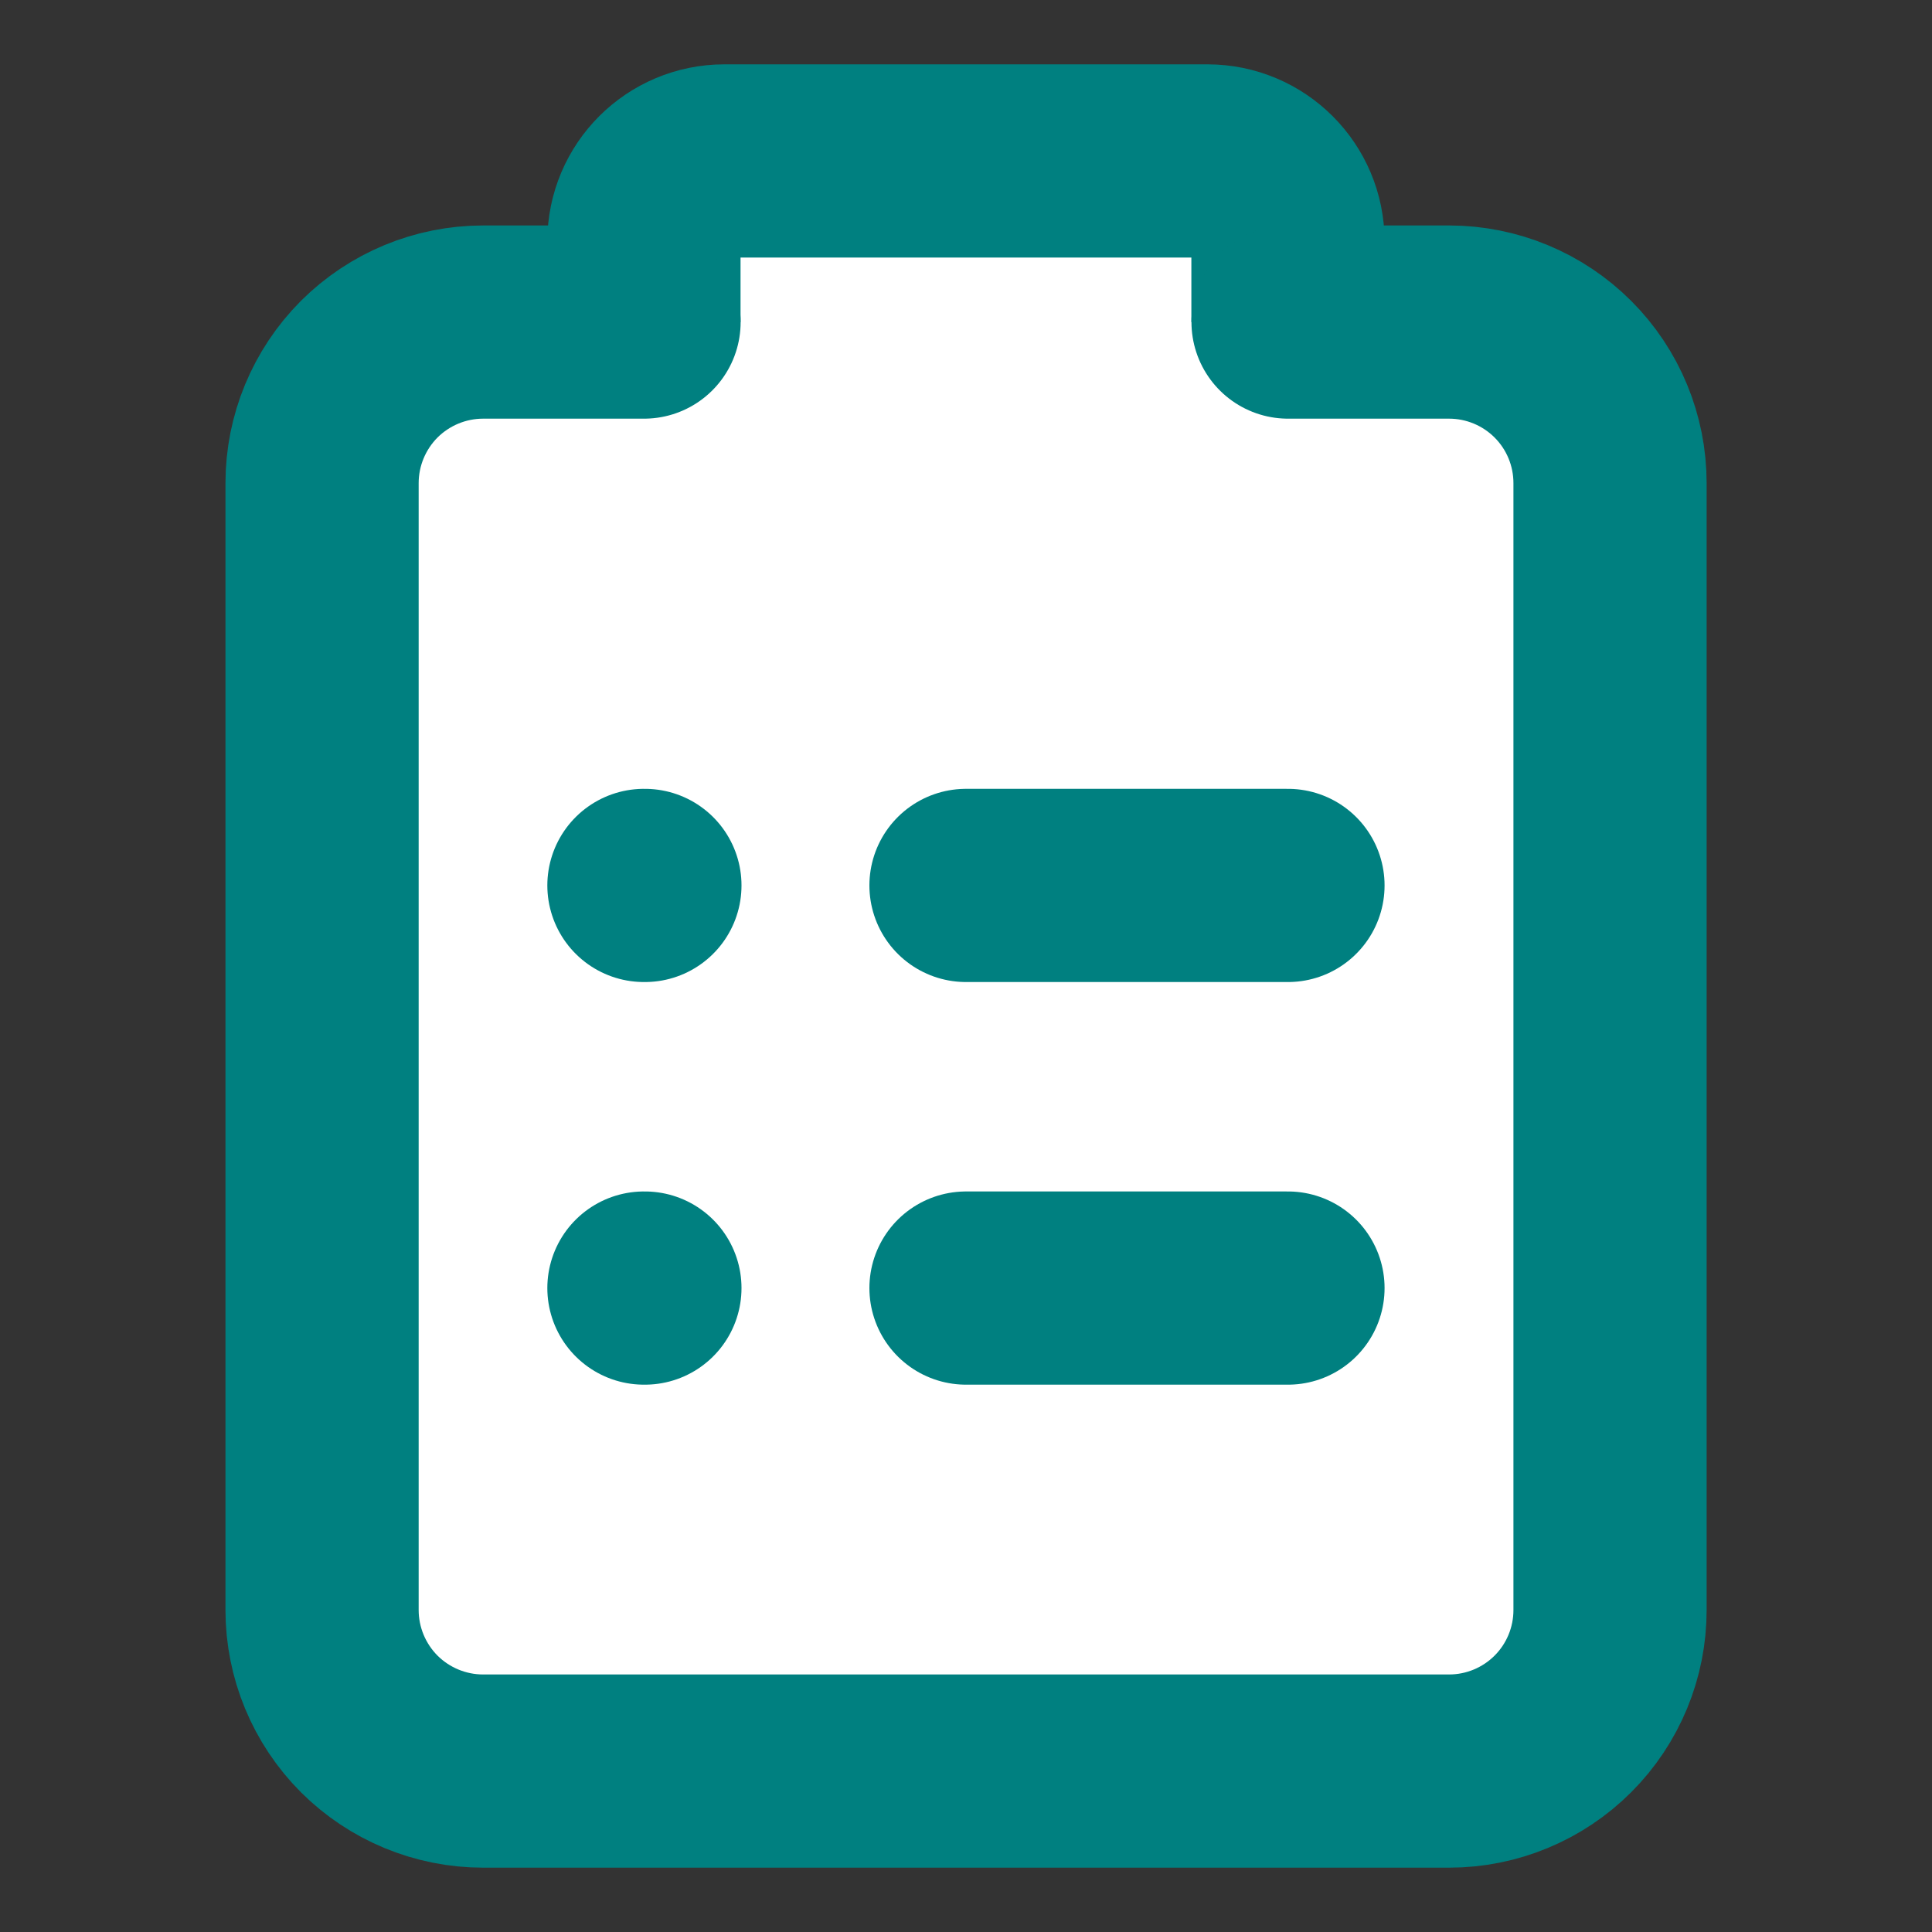 <svg xmlns="http://www.w3.org/2000/svg" width="16" height="16" viewBox="0 0 20 20" fill="none">
<rect x="0" y="0" width="20" height="20" fill="#333333" stroke="none"/>
<path d="M12.499 1.666H7.499C7.039 1.666 6.666 2.039 6.666 2.499V4.166C6.666 4.626 7.039 4.999 7.499 4.999H12.499C12.96 4.999 13.333 4.626 13.333 4.166V2.499C13.333 2.039 12.96 1.666 12.499 1.666Z" stroke="#008080" stroke-width="2" stroke-linecap="round" stroke-linejoin="round" fill="#ffffff"/>
<path d="M13.334 3.334H15.001C15.443 3.334 15.867 3.51 16.179 3.822C16.492 4.135 16.667 4.559 16.667 5.001V16.667C16.667 17.109 16.492 17.533 16.179 17.846C15.867 18.158 15.443 18.334 15.001 18.334H5.001C4.559 18.334 4.135 18.158 3.822 17.846C3.51 17.533 3.334 17.109 3.334 16.667V5.001C3.334 4.559 3.51 4.135 3.822 3.822C4.135 3.51 4.559 3.334 5.001 3.334H6.667" stroke="#008080" stroke-width="2" stroke-linecap="round" stroke-linejoin="round" fill="#ffffff"/>
<path d="M10 9.166H13.333" stroke="#008080" stroke-width="2" stroke-linecap="round" stroke-linejoin="round" fill="#ffffff"/>
<path d="M10 13.334H13.333" stroke="#008080" stroke-width="2" stroke-linecap="round" stroke-linejoin="round" fill="#ffffff"/>
<path d="M6.666 9.166H6.676" stroke="#008080" stroke-width="2" stroke-linecap="round" stroke-linejoin="round" fill="#ffffff"/>
<path d="M6.666 13.334H6.676" stroke="#008080" stroke-width="2" stroke-linecap="round" stroke-linejoin="round" fill="#ffffff"/>
</svg>